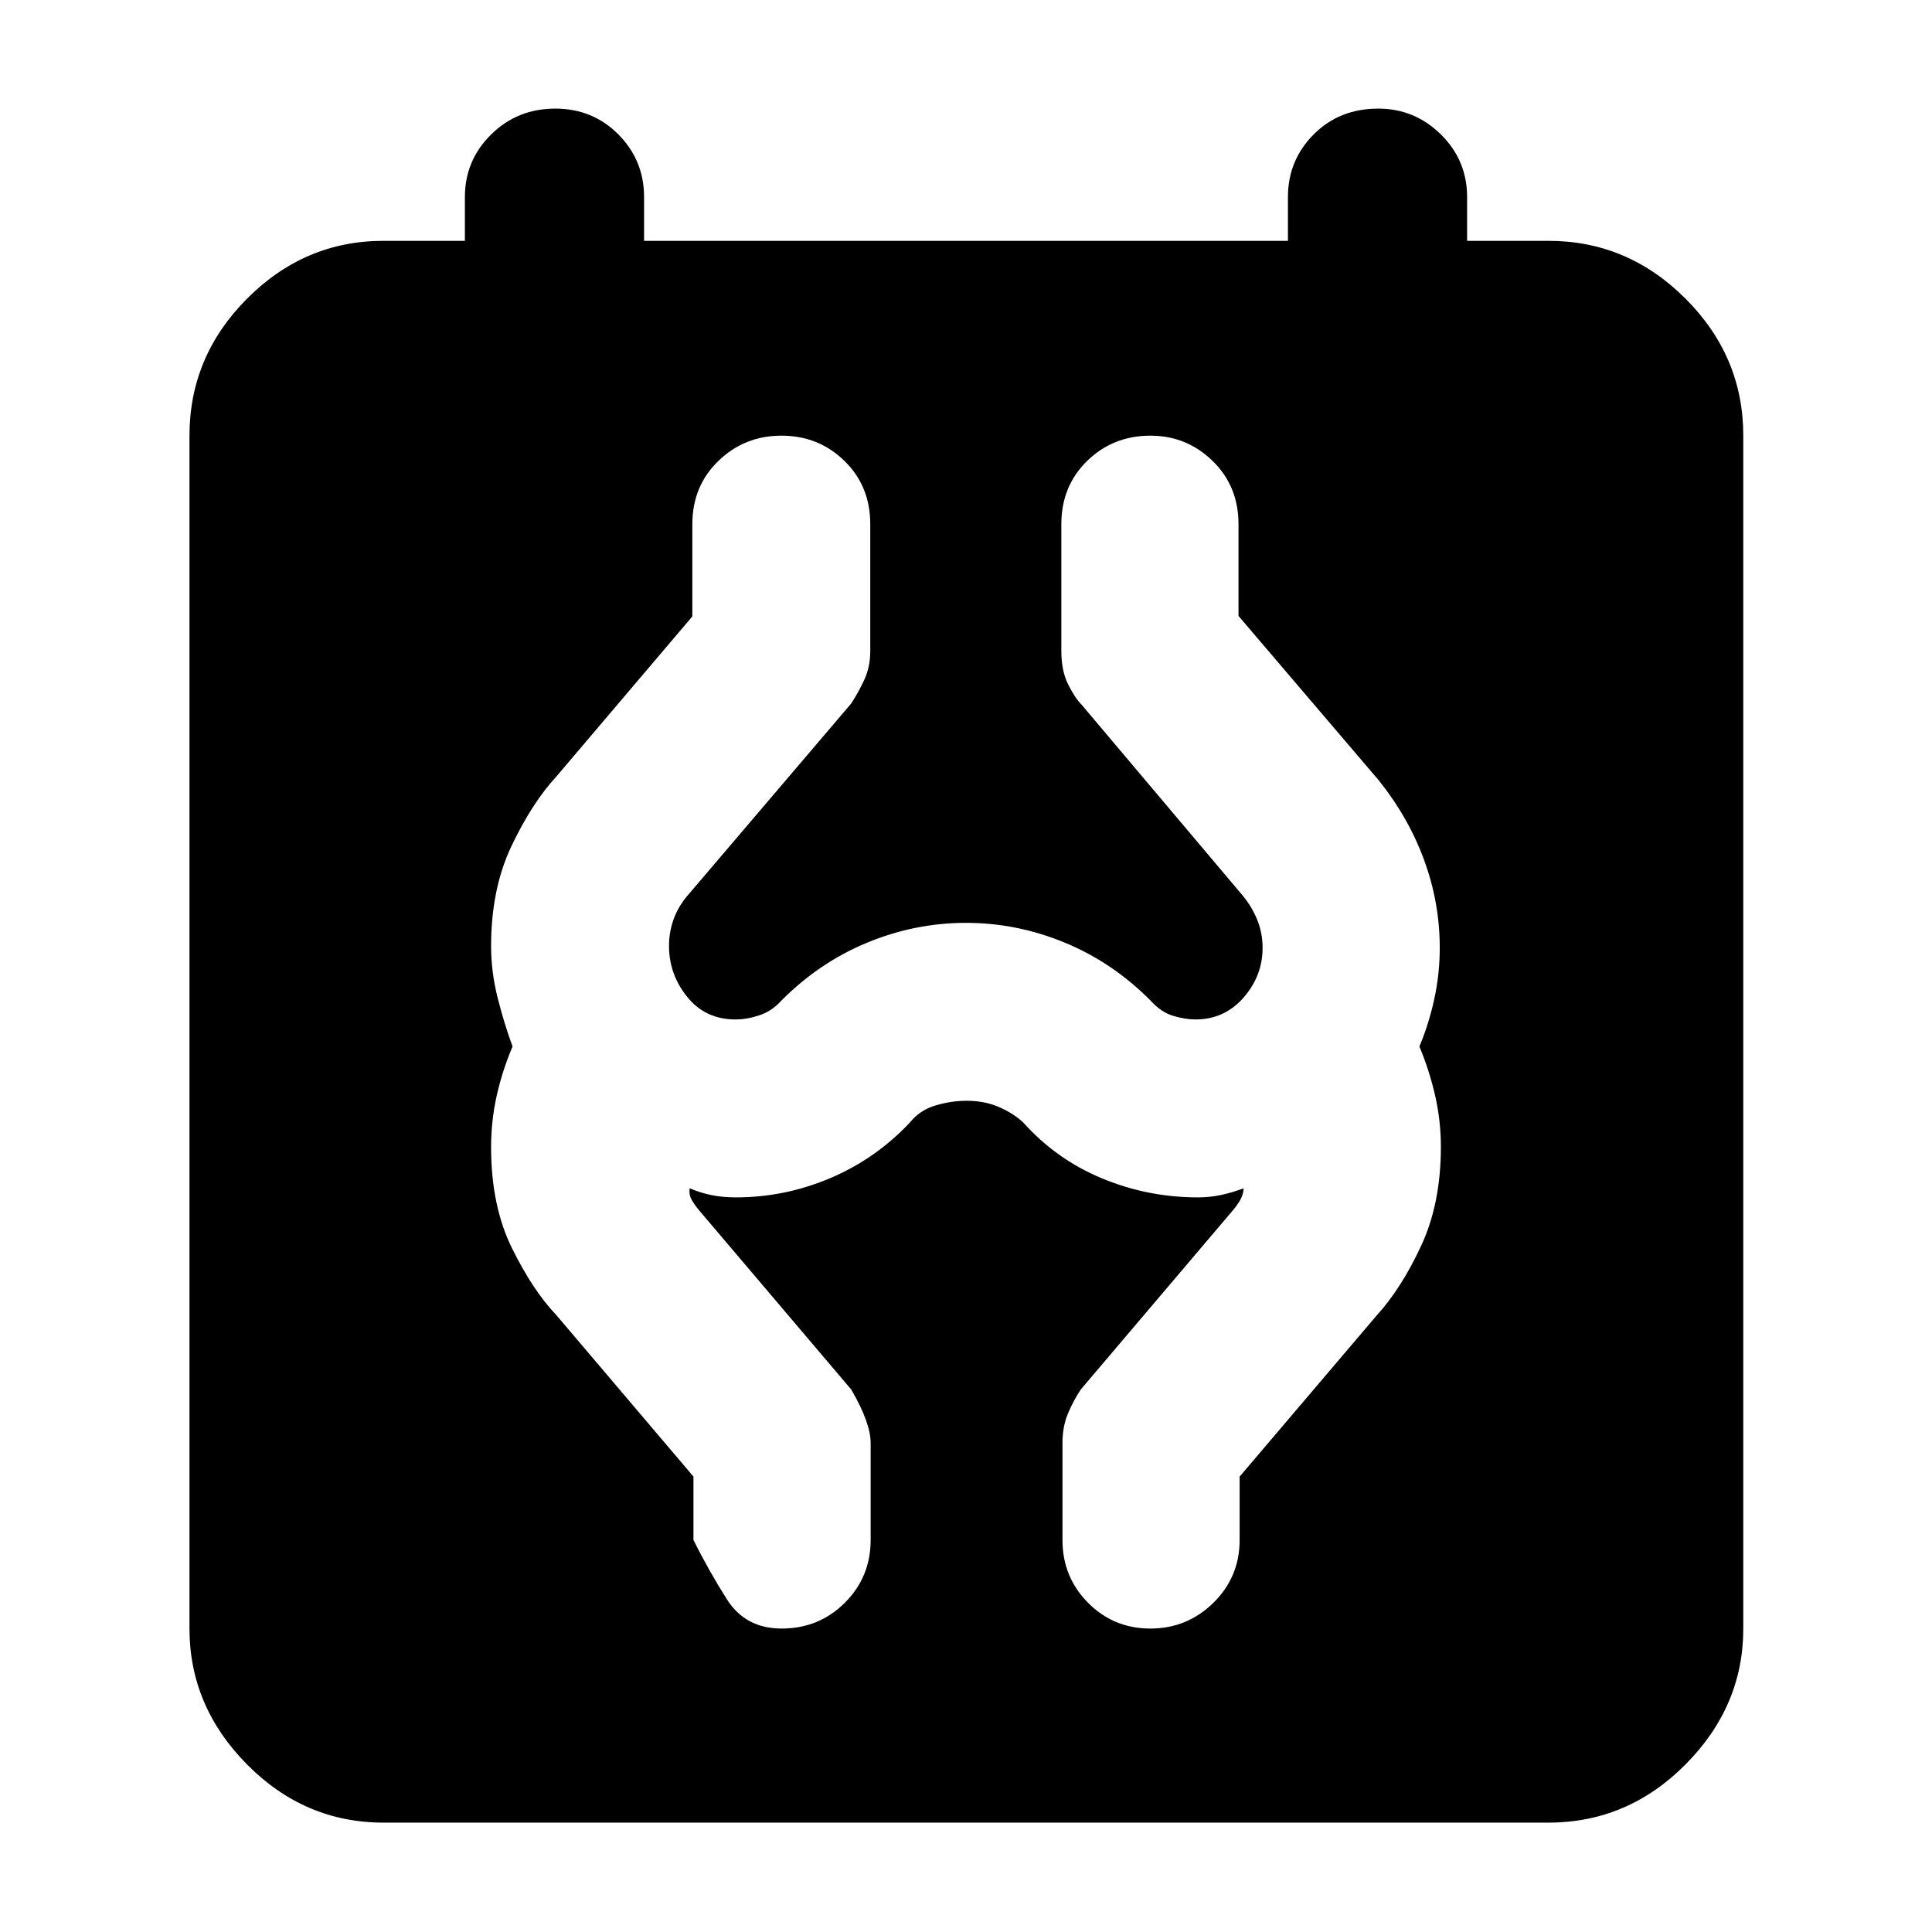 <svg xmlns="http://www.w3.org/2000/svg" height="40" viewBox="0 -960 960 960" width="40"><path d="M190.58-54.35q-39.21 0-67.82-28.89-28.61-28.9-28.61-67.54v-592.74q0-39.37 28.61-68.09 28.61-28.72 67.82-28.72H231v-21.76q0-18.24 13.04-31.09 13.05-12.85 31.83-12.85 18.68 0 31.42 12.85 12.74 12.85 12.74 31.09v21.76h319.94v-21.76q0-18.24 12.76-31.09 12.76-12.85 32.11-12.85 18.12 0 31.14 12.85T729-862.09v21.76h40.42q39.36 0 68.09 28.72 28.72 28.72 28.72 68.09v592.74q0 38.64-28.72 67.54-28.73 28.89-68.09 28.89H190.58Zm197.8-96.43q18.53 0 31.39-12.8 12.85-12.81 12.85-31.22V-243q0-9.96-9.63-26.54l-75.48-88.91q-2.12-2.49-3.7-5.14-1.58-2.64-1.11-5.95 5.05 2.16 10.62 3.34 5.58 1.17 12.35 1.17 24.38 0 46.99-9.61 22.6-9.61 39.56-27.71 4.99-6.14 12.78-8.41 7.79-2.27 15.35-2.27 8.79 0 15.94 3.07 7.14 3.08 12.04 7.61 16.54 18.47 39.29 27.89 22.76 9.43 47.61 9.43 5.91 0 11.43-1.17 5.52-1.18 11.31-3.34-.2 3.31-1.78 5.95-1.58 2.65-3.7 5.14l-75.48 88.91q-3.8 5.74-6.44 12.14-2.63 6.41-2.63 14.4v48.2q0 18.41 12.71 31.22 12.7 12.8 30.97 12.8 18.26 0 31.31-12.8 13.04-12.81 13.04-31.22v-31.49l68.25-80.25q12.1-13.29 21.92-34.38 9.83-21.09 9.83-49.21 0-12.87-2.83-25.37-2.84-12.5-7.84-24.5 4.63-11 7.37-23.5t2.74-25.5q0-22.5-7.77-43.65-7.76-21.15-22.48-39.54l-69.75-81.75v-45.57q0-18.97-12.91-31.49-12.9-12.52-30.88-12.52-18.53 0-31.39 12.52-12.85 12.52-12.85 31.49v62.95q0 9.88 3.38 16.65 3.38 6.77 6.82 10.22l80 94.79q4.68 5.74 7.24 12.2 2.56 6.45 2.56 13.72 0 13.89-9.49 24.72-9.49 10.82-23.82 10.82-5.06 0-11.04-1.76-5.98-1.76-11.17-7.47-18.88-19.07-42.72-28.92-23.83-9.85-49.13-9.85-25.31 0-49.14 9.85-23.84 9.85-42.73 28.92-4.65 5.15-10.87 7.19-6.21 2.04-11.78 2.04-14.97 0-24.01-11.2-9.04-11.2-9.04-25.33 0-7.15 2.43-13.67t7.55-12.26l80.57-94.56q3.75-5.76 6.6-12.02 2.85-6.26 2.85-14.1v-62.93q0-18.97-12.85-31.49-12.84-12.52-31.31-12.52-18.31 0-31.28 12.52-12.97 12.52-12.97 31.49v45.8l-67.58 79.58q-12 12.96-22.21 34.35-10.21 21.4-10.21 49.92 0 12.86 3.3 25.86 3.31 13 7.37 24-5.11 12-7.89 24.5-2.78 12.5-2.78 25.5 0 29.27 10.43 50.32 10.42 21.06 21.99 33.14l68.14 80.25v31.49q7.35 14.87 16.58 29.44 9.23 14.58 27.21 14.58Z"/></svg>